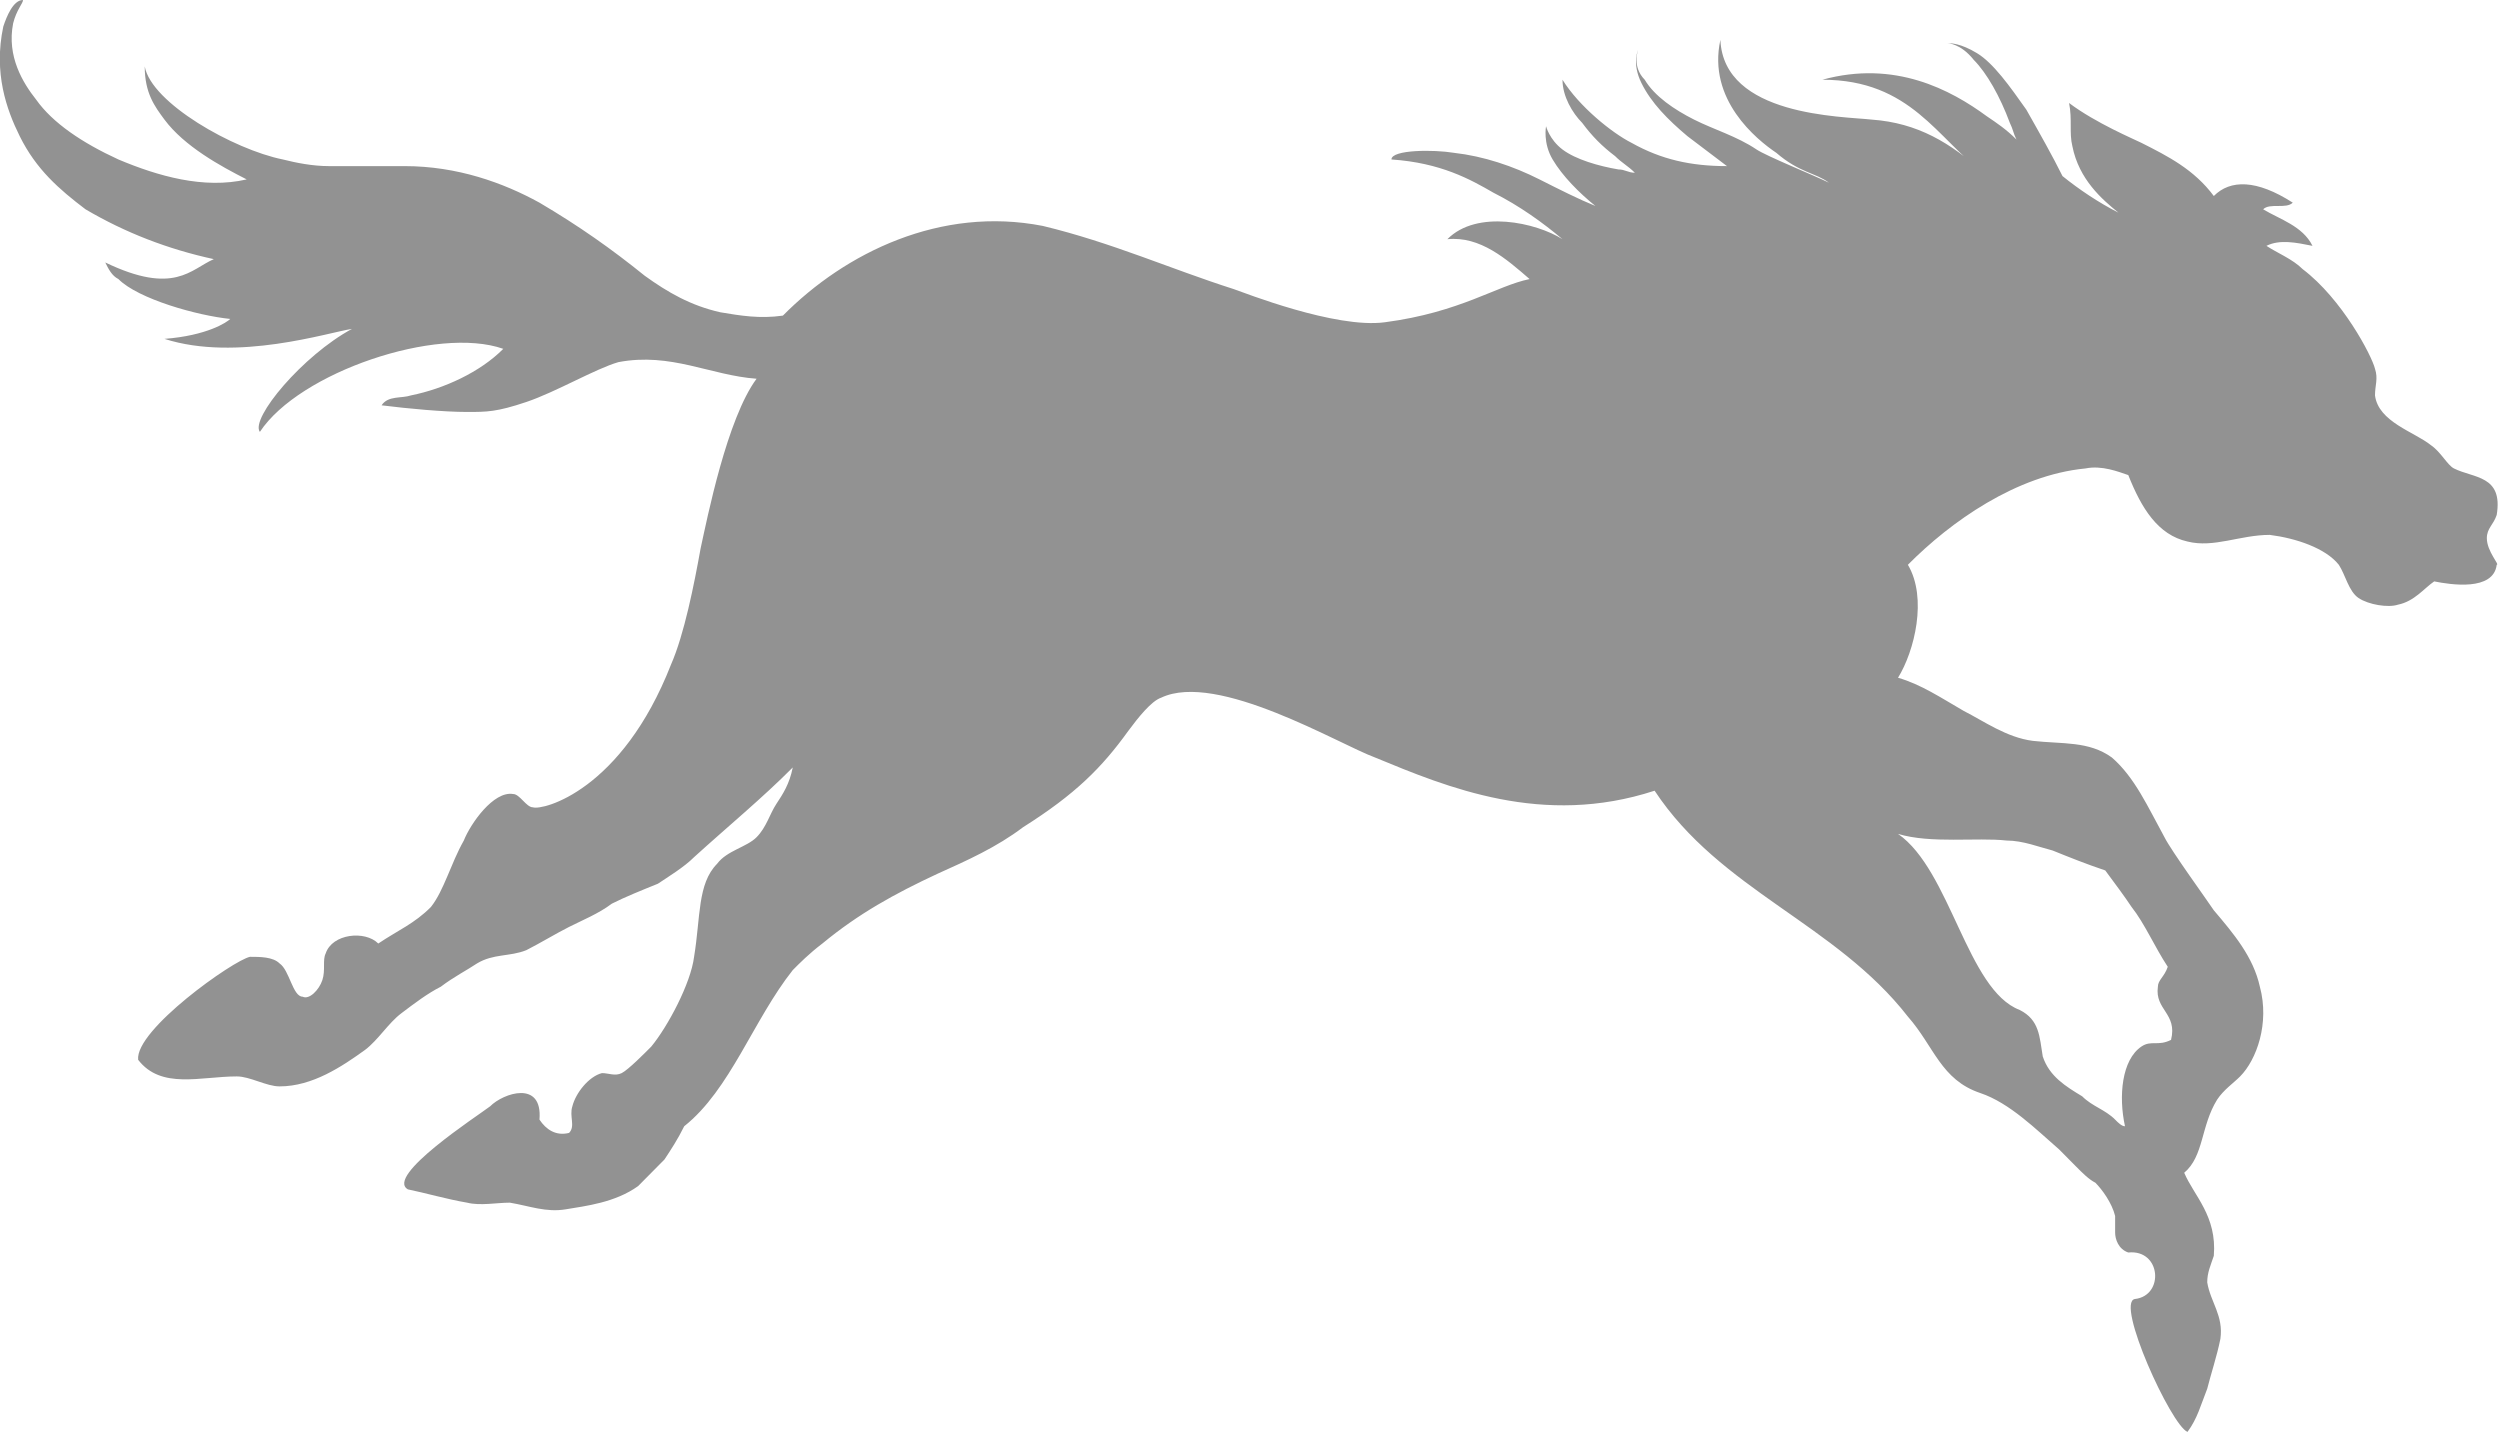 <svg width="716" height="411" viewBox="0 0 716 411" fill="none" xmlns="http://www.w3.org/2000/svg">
<path d="M712.231 154.143C712.231 151.289 714.115 150.337 715.057 147.483C716.942 136.065 708.463 137.016 702.81 134.162C700.926 133.21 699.042 129.404 696.215 127.501C691.505 123.695 681.142 120.841 680.199 113.229C680.199 110.374 681.142 108.471 680.199 105.617C679.257 101.811 670.778 85.635 659.473 77.072C656.647 74.217 651.936 72.314 649.11 70.411C652.878 68.508 657.589 69.46 662.299 70.411C659.473 64.702 652.878 62.799 648.168 59.945C650.052 58.042 654.763 59.945 656.647 58.042C646.284 51.381 638.747 51.381 634.036 56.139C628.384 48.527 620.847 44.721 613.31 40.914C611.426 39.963 600.12 35.206 592.584 29.497C593.526 34.254 592.584 38.06 593.526 41.866C595.41 51.381 602.005 57.09 606.715 60.896C601.063 58.042 595.41 54.236 590.699 50.43C587.873 44.721 584.105 38.06 580.336 31.399C575.626 24.739 570.915 18.078 566.205 15.224C561.494 12.37 558.668 12.37 557.726 12.37C557.726 12.37 561.494 12.37 565.263 17.127C569.031 20.933 572.799 27.593 575.626 35.206C576.568 37.108 576.568 38.06 577.51 39.963C574.684 37.108 571.857 35.206 569.031 33.303C558.668 25.691 542.652 17.127 521.926 22.836C547.363 22.836 554.899 39.963 568.089 49.478C558.668 40.914 549.247 35.206 536.057 34.254C527.578 33.303 493.663 33.303 492.72 11.418C488.952 28.545 503.084 39.963 508.736 43.769C515.331 49.478 520.041 49.478 523.81 52.333C520.041 50.43 505.91 44.721 503.084 42.818C497.431 39.011 490.836 37.108 485.184 34.254C479.531 31.399 473.878 27.593 471.052 22.836C467.284 19.03 469.168 14.273 469.168 14.273C469.168 14.273 467.284 18.078 470.11 23.788C472.936 29.497 477.647 34.254 483.299 39.011C487.068 41.866 490.836 44.721 494.605 47.575C484.241 47.575 475.763 45.672 467.284 40.914C461.631 38.06 452.21 30.448 447.499 22.836C447.499 27.593 450.326 32.351 453.152 35.206C455.978 39.011 458.805 41.866 462.573 44.721C464.457 46.624 466.341 47.575 468.226 49.478C466.341 49.478 465.399 48.527 463.515 48.527C457.863 47.575 451.268 45.672 447.499 42.818C443.731 39.963 442.789 36.157 442.789 36.157C442.789 36.157 441.847 40.914 444.673 45.672C447.499 50.43 452.21 55.187 456.92 58.993C452.21 57.09 446.557 54.236 440.905 51.381C433.368 47.575 424.889 44.721 416.41 43.769C410.757 42.818 398.51 42.818 398.51 45.672C412.641 46.624 421.12 51.381 427.715 55.187C435.252 58.993 441.847 63.751 447.499 68.508C439.963 63.751 423.005 59.945 414.526 68.508C423.947 67.557 431.484 74.217 438.078 79.926C428.657 81.829 418.294 89.441 396.626 92.296C382.494 94.199 356.115 83.732 353.289 82.781C335.389 77.072 318.431 69.46 298.647 64.702C269.441 58.993 242.12 72.314 224.22 90.393C217.626 91.344 211.973 90.393 206.32 89.441C197.841 87.538 191.247 83.732 184.652 78.975C175.231 71.363 165.81 64.702 154.505 58.042C144.141 52.333 130.952 47.575 115.878 47.575C109.284 47.575 102.689 47.575 94.21 47.575C89.499 47.575 84.789 46.624 81.02 45.672C66.889 42.818 43.336 29.497 41.452 19.03C41.452 26.642 44.278 30.448 47.105 34.254C52.757 41.866 63.12 47.575 70.657 51.381C58.41 54.236 45.22 50.43 33.915 45.672C23.552 40.914 15.073 35.206 10.362 28.545C6.594 23.788 1.883 16.175 3.768 6.661C4.71 2.854 6.594 0.952 6.594 0C3.768 0 1.883 4.758 0.941 7.612C-1.885 20.933 1.883 31.399 5.652 39.011C10.362 48.527 16.957 54.236 24.494 59.945C35.799 66.605 48.047 71.363 61.236 74.217C54.641 77.072 49.931 84.684 30.147 75.169C31.089 77.072 32.031 78.975 33.915 79.926C39.568 85.635 56.526 90.393 65.947 91.344C65.005 92.296 59.352 96.102 47.105 97.053C67.831 103.714 94.21 95.15 100.805 94.199C86.673 101.811 71.599 119.889 74.426 123.695C85.731 106.568 125.299 93.247 144.141 99.908C137.547 106.568 127.184 111.326 117.762 113.229C114.936 114.18 111.168 113.229 109.284 116.083C116.82 117.035 127.184 117.986 133.778 117.986C139.431 117.986 142.257 117.986 150.736 115.132C159.215 112.277 170.52 105.617 177.115 103.714C192.189 100.859 203.494 107.52 216.684 108.471C208.205 119.889 202.552 148.434 200.668 156.998C198.784 167.464 195.957 181.737 192.189 190.3C178.057 226.457 155.447 232.166 152.62 231.215C150.736 231.215 148.852 227.409 146.968 227.409C141.315 226.457 134.72 235.972 132.836 240.73C129.068 247.39 127.184 255.002 123.415 259.76C118.705 264.517 113.994 266.42 108.341 270.226C104.573 266.42 95.152 267.372 93.268 273.081C92.326 274.984 93.268 277.838 92.326 280.693C91.383 283.547 88.557 286.402 86.673 285.45C83.847 285.45 82.905 277.838 80.078 275.935C78.194 274.032 74.426 274.032 71.599 274.032C66.889 274.984 38.626 294.965 39.568 303.529C46.162 312.092 57.468 308.286 67.831 308.286C71.599 308.286 76.31 311.141 80.078 311.141C89.499 311.141 97.978 305.432 104.573 300.674C108.341 297.82 111.168 293.062 114.936 290.208C118.705 287.353 122.473 284.499 126.241 282.596C130.01 279.741 133.778 277.838 136.605 275.935C141.315 273.081 146.026 274.032 150.736 272.129C154.505 270.226 159.215 267.372 162.984 265.469C166.752 263.566 171.462 261.663 175.231 258.808C178.999 256.905 183.71 255.002 188.42 253.099C191.247 251.196 195.957 248.342 198.784 245.487C208.205 236.924 218.568 228.36 227.047 219.797C226.105 224.554 224.22 227.409 222.336 230.263C220.452 233.118 219.51 236.924 216.684 239.778C213.857 242.633 208.205 243.584 205.378 247.39C199.726 253.099 200.668 262.614 198.784 274.032C197.841 281.644 191.247 294.014 186.536 299.723C184.652 301.626 179.941 306.383 178.057 307.335C176.173 308.286 174.289 307.335 172.405 307.335C168.636 308.286 164.868 313.044 163.926 316.85C162.984 319.704 164.868 322.559 162.984 324.462C159.215 325.413 156.389 323.51 154.505 320.656C155.447 309.238 144.141 313.044 140.373 316.85C136.605 319.704 110.226 336.831 116.82 340.637C121.531 341.589 128.126 343.492 133.778 344.443C137.547 345.395 142.257 344.443 146.026 344.443C151.678 345.395 156.389 347.298 162.041 346.346C167.694 345.395 176.173 344.443 182.768 339.686C184.652 337.783 188.42 333.977 190.305 332.074C192.189 329.219 194.073 326.365 195.957 322.559C209.147 312.092 215.741 292.111 227.047 277.838C228.931 275.935 231.757 273.081 235.526 270.226C245.889 261.663 256.252 255.954 268.499 250.245C276.978 246.439 285.457 242.633 292.994 236.924C308.068 227.409 315.605 219.797 323.141 209.33C325.968 205.524 329.736 200.767 332.562 199.815C348.578 192.203 383.436 213.136 393.799 216.942C414.526 225.506 441.847 236.924 473.878 226.457C492.72 255.002 525.694 264.517 546.42 291.159C553.957 299.723 555.842 309.238 567.147 313.044C575.626 315.898 583.163 323.51 589.757 329.219C591.641 331.122 592.584 332.074 594.468 333.977C596.352 335.88 598.236 337.783 600.12 338.734C602.005 340.637 604.831 344.443 605.773 348.249C605.773 350.152 605.773 352.055 605.773 353.007C605.773 354.91 606.715 357.764 609.542 358.716C618.963 357.764 619.905 371.085 611.426 372.037C605.773 372.988 621.789 408.194 626.499 410.097C629.326 406.291 630.268 402.485 632.152 397.727C633.094 393.921 634.978 388.212 635.92 383.455C636.863 376.794 633.094 372.988 632.152 367.279C632.152 364.425 633.094 362.522 634.036 359.667C634.978 348.249 628.384 342.54 625.557 335.88C631.21 331.122 630.268 322.559 634.978 314.947C636.863 312.092 639.689 310.189 641.573 308.286C646.284 303.529 650.052 293.062 647.226 282.596C645.342 274.032 639.689 267.372 634.036 260.711C632.152 257.857 621.789 243.584 619.905 239.778C615.194 231.215 611.426 222.651 604.831 216.942C598.236 212.185 590.699 213.136 582.22 212.185C574.684 211.233 568.089 206.476 562.436 203.621C555.842 199.815 550.189 196.009 543.594 194.106C548.305 186.494 552.073 171.27 546.42 161.755C558.668 149.386 577.51 136.065 597.294 134.162C602.005 133.21 606.715 135.113 609.542 136.065C613.31 145.58 618.02 153.192 626.499 155.095C634.036 156.998 641.573 153.192 650.052 153.192C657.589 154.143 666.068 156.998 669.836 161.755C671.72 164.61 672.663 169.367 675.489 171.27C678.315 173.173 683.968 174.125 686.794 173.173C691.505 172.222 694.331 168.416 697.157 166.513C701.868 167.464 714.115 169.367 715.057 161.755C715.999 161.755 712.231 157.949 712.231 154.143ZM574.684 240.73C579.394 240.73 584.105 242.633 587.873 243.584C592.584 245.487 597.294 247.39 602.947 249.293C605.773 253.099 608.599 256.905 610.484 259.76C614.252 264.517 617.078 271.178 620.847 276.887C619.905 279.741 618.02 280.693 618.02 282.596C617.078 289.256 623.673 290.208 621.789 297.82C618.02 299.723 616.136 297.82 613.31 299.723C607.657 303.529 606.715 313.995 608.599 322.559C607.657 322.559 606.715 321.607 605.773 320.656C602.947 317.801 599.178 316.85 596.352 313.995C591.641 311.141 586.931 308.286 585.047 302.577C584.105 296.868 584.105 292.111 578.452 289.256C563.378 283.547 558.668 249.293 543.594 238.827C553.015 241.681 566.205 239.778 574.684 240.73Z" fill="#929292"/>
</svg>
